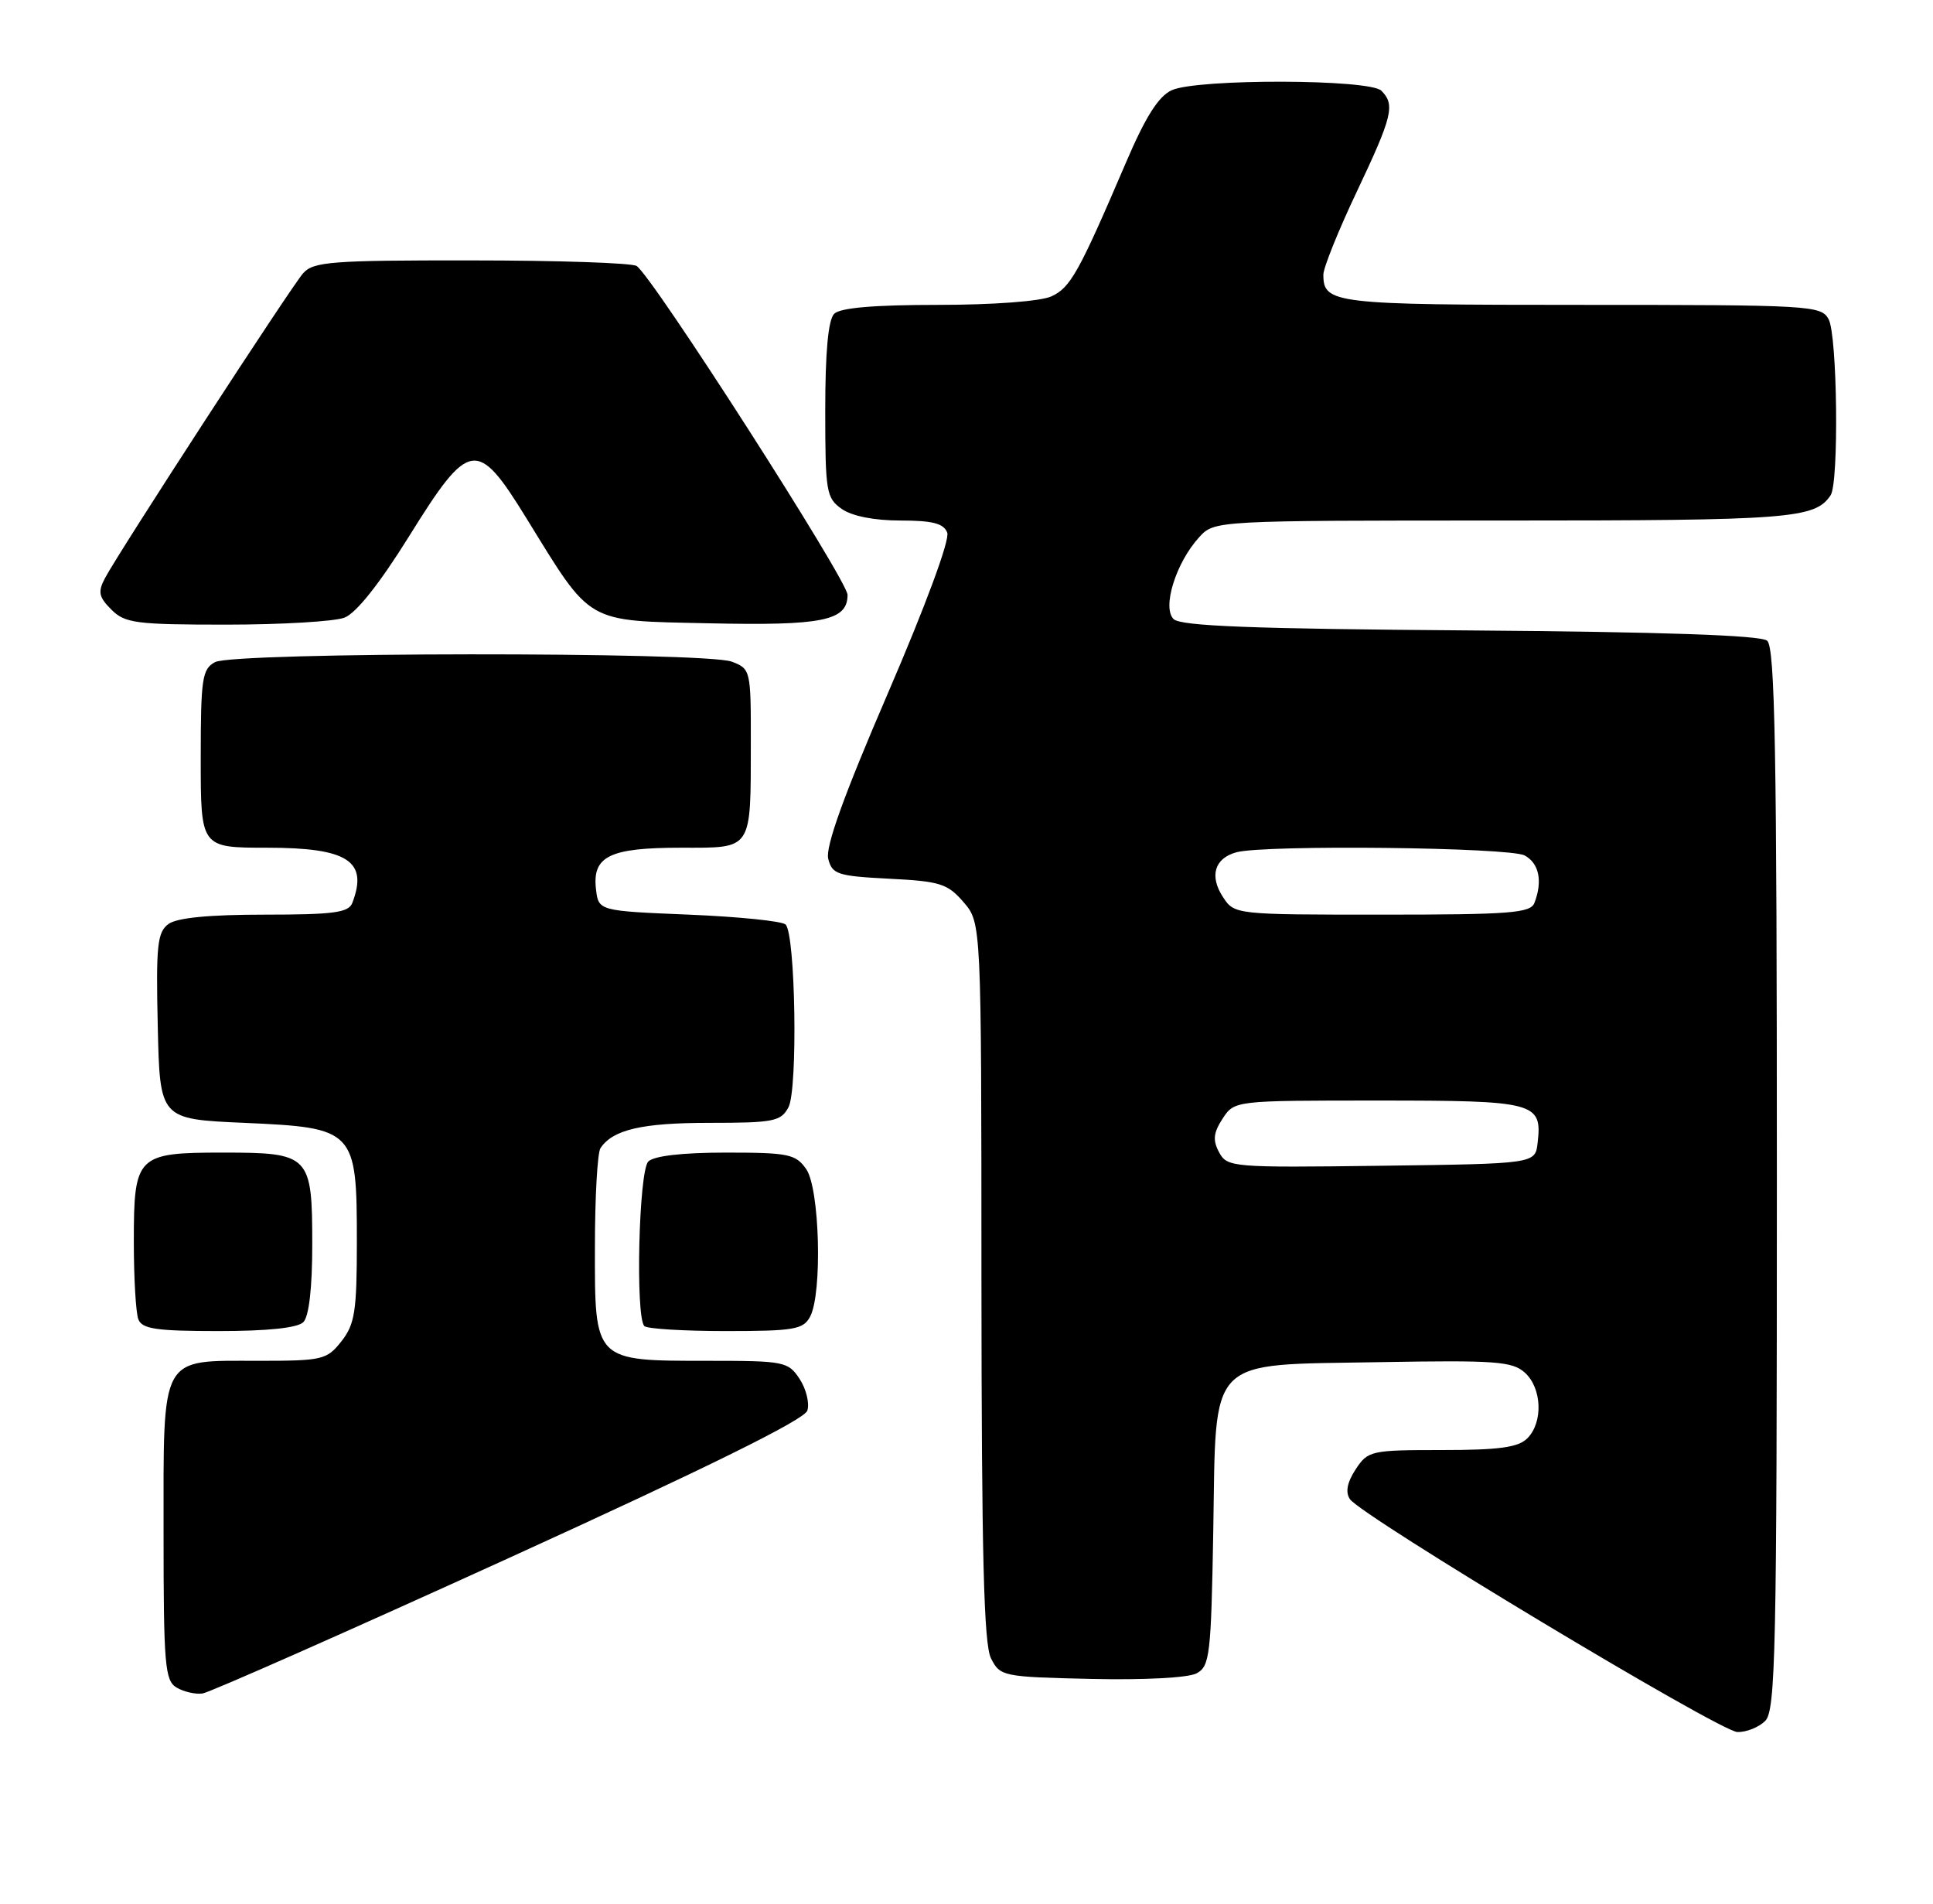 <?xml version="1.0" encoding="UTF-8" standalone="no"?>
<!DOCTYPE svg PUBLIC "-//W3C//DTD SVG 1.1//EN" "http://www.w3.org/Graphics/SVG/1.1/DTD/svg11.dtd" >
<svg xmlns="http://www.w3.org/2000/svg" xmlns:xlink="http://www.w3.org/1999/xlink" version="1.1" viewBox="0 0 260 256">
 <g >
 <path fill="currentColor"
d=" M 237.43 231.43 C 238.83 230.03 239.00 222.04 239.00 158.55 C 239.00 100.96 238.75 87.04 237.69 86.16 C 236.81 85.43 223.71 84.98 197.74 84.78 C 168.46 84.57 158.80 84.20 157.85 83.25 C 156.29 81.69 158.17 75.67 161.29 72.25 C 163.35 70.00 163.35 70.00 202.24 70.00 C 240.85 70.00 244.13 69.75 246.23 66.60 C 247.36 64.91 247.14 45.12 245.96 42.93 C 244.97 41.08 243.54 41.00 212.66 41.00 C 179.34 41.00 178.00 40.84 178.00 36.93 C 178.00 36.02 180.02 30.99 182.50 25.77 C 187.30 15.63 187.68 14.08 185.80 12.20 C 184.22 10.62 161.05 10.57 157.61 12.13 C 155.83 12.94 154.08 15.70 151.44 21.88 C 145.10 36.68 143.98 38.69 141.41 39.86 C 139.95 40.52 133.57 41.00 126.15 41.00 C 117.57 41.00 113.01 41.39 112.20 42.20 C 111.40 43.00 111.00 47.34 111.00 55.14 C 111.00 66.14 111.14 66.98 113.22 68.44 C 114.60 69.41 117.60 70.00 121.12 70.00 C 125.44 70.00 126.94 70.39 127.41 71.63 C 127.78 72.59 124.51 81.44 119.43 93.22 C 113.49 106.98 111.01 113.89 111.40 115.48 C 111.93 117.58 112.63 117.81 119.60 118.17 C 126.45 118.51 127.46 118.83 129.61 121.33 C 132.00 124.11 132.00 124.11 132.01 172.31 C 132.03 209.11 132.33 221.09 133.29 223.00 C 134.52 225.44 134.87 225.51 146.79 225.78 C 153.86 225.94 159.83 225.63 160.95 225.03 C 162.72 224.08 162.90 222.58 163.19 206.02 C 163.60 182.07 162.10 183.61 185.62 183.18 C 201.12 182.91 203.42 183.07 205.10 184.59 C 207.41 186.68 207.58 191.28 205.43 193.43 C 204.21 194.65 201.62 195.00 193.95 195.00 C 184.39 195.00 183.99 195.09 182.34 197.60 C 181.20 199.35 180.94 200.66 181.57 201.60 C 183.07 203.85 231.28 232.83 233.68 232.92 C 234.88 232.96 236.56 232.29 237.43 231.43 Z  M 68.49 209.50 C 95.18 197.34 108.20 190.92 108.59 189.70 C 108.91 188.71 108.44 186.80 107.56 185.45 C 106.02 183.10 105.51 183.00 95.20 183.00 C 79.86 183.00 80.00 183.14 80.02 167.69 C 80.02 160.99 80.36 155.00 80.77 154.40 C 82.42 151.91 86.36 151.00 95.40 151.00 C 104.05 151.00 105.03 150.81 106.05 148.91 C 107.33 146.52 107.00 125.66 105.67 124.33 C 105.21 123.87 99.36 123.28 92.67 123.00 C 80.50 122.50 80.50 122.50 80.16 119.55 C 79.66 115.14 82.01 114.00 91.57 114.00 C 101.31 114.00 100.97 114.52 100.99 99.73 C 101.00 90.15 100.95 89.93 98.43 88.98 C 94.89 87.63 31.46 87.68 28.93 89.04 C 27.19 89.97 27.00 91.23 27.00 102.04 C 27.00 114.00 27.00 114.00 35.93 114.00 C 46.78 114.00 49.55 115.79 47.39 121.42 C 46.89 122.73 44.88 123.00 35.58 123.00 C 28.15 123.00 23.80 123.42 22.66 124.26 C 21.16 125.36 20.97 127.14 21.22 138.01 C 21.50 150.50 21.50 150.50 32.84 151.00 C 47.76 151.66 48.00 151.91 48.00 166.98 C 48.00 176.34 47.73 178.07 45.93 180.37 C 43.96 182.87 43.39 183.00 34.76 183.00 C 21.42 183.00 22.00 181.95 22.00 206.11 C 22.00 223.90 22.18 226.01 23.75 226.94 C 24.71 227.51 26.28 227.87 27.23 227.74 C 28.18 227.61 46.75 219.40 68.49 209.50 Z  M 40.80 177.80 C 41.56 177.04 42.00 173.22 42.00 167.37 C 42.00 155.33 41.68 155.00 30.00 155.00 C 18.38 155.00 18.00 155.38 18.00 166.99 C 18.00 171.86 18.27 176.55 18.61 177.42 C 19.11 178.72 21.03 179.00 29.41 179.00 C 36.00 179.00 40.02 178.58 40.80 177.80 Z  M 108.96 177.07 C 110.63 173.95 110.26 159.82 108.44 157.22 C 107.03 155.20 106.06 155.00 97.64 155.00 C 91.79 155.00 87.96 155.44 87.20 156.20 C 85.92 157.48 85.45 177.11 86.67 178.33 C 87.03 178.70 91.97 179.00 97.63 179.00 C 106.79 179.00 108.04 178.79 108.96 177.07 Z  M 46.33 83.06 C 47.90 82.47 51.06 78.49 55.06 72.06 C 63.13 59.09 64.17 58.93 70.78 69.65 C 79.68 84.08 78.59 83.45 95.35 83.82 C 110.65 84.16 114.00 83.48 114.00 80.00 C 114.00 78.06 87.76 37.15 85.63 35.77 C 85.01 35.36 75.01 35.02 63.40 35.02 C 44.56 35.00 42.15 35.19 40.77 36.75 C 39.10 38.65 16.06 74.10 14.13 77.73 C 13.14 79.60 13.28 80.28 14.98 81.98 C 16.81 83.81 18.28 84.00 30.43 84.00 C 37.82 84.00 44.98 83.58 46.33 83.06 Z  M 163.97 154.95 C 163.10 153.32 163.21 152.34 164.45 150.43 C 166.05 148.00 166.05 148.00 185.40 148.00 C 206.55 148.00 207.45 148.24 206.82 153.69 C 206.50 156.50 206.50 156.50 185.80 156.77 C 165.69 157.03 165.06 156.98 163.97 154.95 Z  M 164.50 120.64 C 162.64 117.80 163.36 115.41 166.32 114.61 C 170.15 113.58 203.02 113.94 205.07 115.04 C 207.01 116.08 207.52 118.49 206.39 121.42 C 205.87 122.79 203.11 123.00 185.92 123.00 C 166.14 123.00 166.04 122.99 164.50 120.64 Z "/>
</g>
</svg>